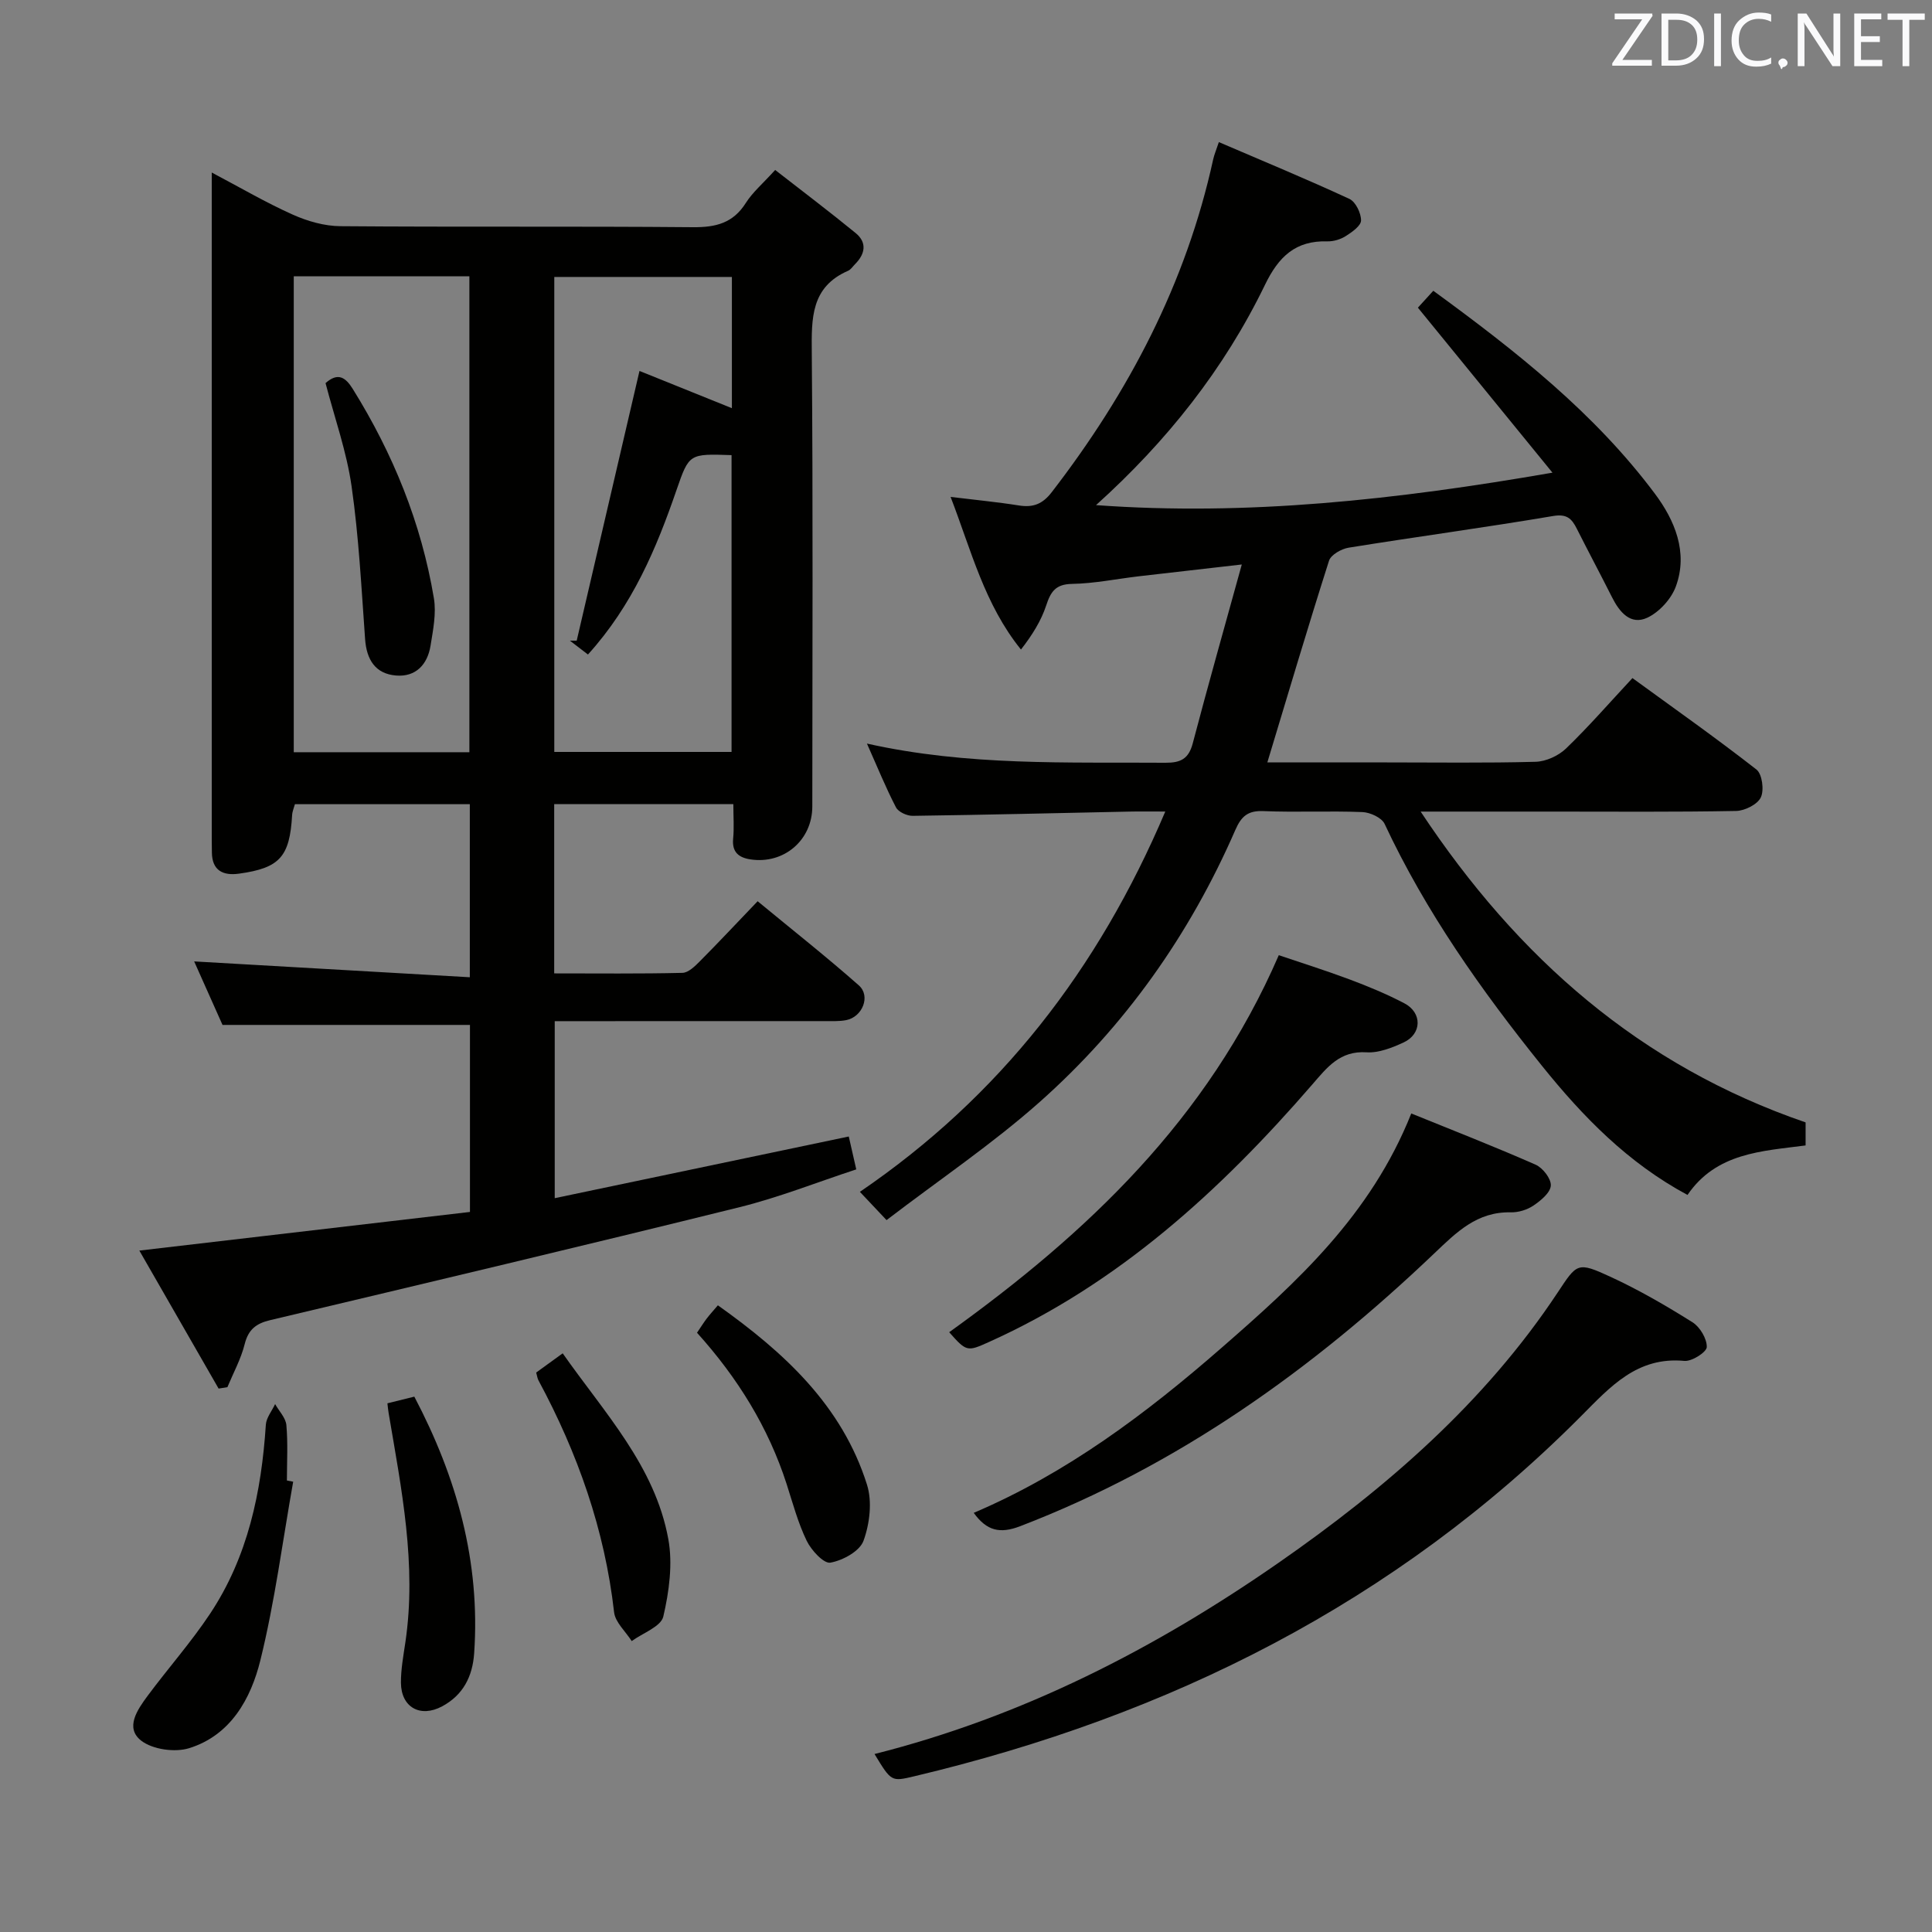 <svg enable-background="new 0 0 400 400" viewBox="0 0 400 400" xmlns="http://www.w3.org/2000/svg"><rect x="0" y="0" width="400" height="400" fill="#808080" stroke="none"/><g fill="#010100"><path d="m114.74 166.48v35.05c9 0 17.78.1 26.55-.11 1.23-.03 2.59-1.37 3.6-2.39 3.87-3.89 7.63-7.91 11.97-12.44 7.27 6 14.27 11.52 20.95 17.42 2.51 2.21.75 6.55-2.63 7.2-1.45.28-2.99.19-4.48.2-16.66.01-33.33.01-49.99.01-1.81 0-3.62 0-5.86 0v36.65c20.53-4.31 40.59-8.52 60.88-12.77.45 1.99.92 4.06 1.55 6.81-8.12 2.66-15.97 5.79-24.11 7.81-32.36 8.01-64.8 15.7-97.23 23.4-2.91.69-4.52 1.93-5.28 4.96-.77 3.08-2.35 5.96-3.58 8.92-.61.1-1.21.19-1.82.29-5.31-9.25-10.63-18.5-16.41-28.57 23.4-2.73 45.82-5.35 68.45-8 0-13.36 0-26.1 0-38.72-17.03 0-33.74 0-51.23 0-1.75-3.92-3.89-8.71-5.87-13.15 18.91 1.09 37.79 2.17 57.07 3.28 0-12.72 0-24.12 0-35.83-12.16 0-24.08 0-36.21 0-.19.71-.54 1.48-.58 2.27-.5 8.61-2.55 10.94-10.98 12.11-3.28.46-5.62-.6-5.63-4.45 0-.83-.03-1.67-.03-2.5 0-44.49 0-88.99 0-133.48 0-1.31 0-2.62 0-4.73 5.95 3.14 11.22 6.23 16.76 8.71 3.06 1.37 6.57 2.38 9.89 2.4 24.33.2 48.66-.01 72.99.21 4.74.04 8.3-.85 10.94-5.03 1.4-2.21 3.5-3.98 6.07-6.82 5.59 4.36 11.21 8.6 16.66 13.06 2.4 1.96 1.99 4.33-.12 6.44-.47.47-.87 1.12-1.44 1.37-7.71 3.36-7.58 9.82-7.52 16.91.27 31.33.12 62.66.11 93.99 0 6.99-5.88 12.01-12.79 10.97-2.45-.37-3.87-1.5-3.6-4.3.22-2.26.04-4.57.04-7.15-12.63 0-24.69 0-37.09 0zm-53.92-109.27v98.53h36.36c0-32.97 0-65.68 0-98.53-12.22 0-24.03 0-36.36 0zm60.91 78.3c-1.46-1.12-2.6-2-3.74-2.87h1.41c4.31-18.52 8.62-37.05 13-55.84 5.69 2.29 12.22 4.92 19.13 7.71 0-9.44 0-18.17 0-27.17-12.36 0-24.43 0-36.77 0v98.34h36.7c0-20.7 0-41.08 0-61.45-8.76-.3-8.79-.31-11.38 7.18-4.18 12.15-9.12 23.9-18.35 34.1z"/><path d="m373.83 232.38v4.77c-9.01 1.19-18.47 1.48-24.45 10.25-12.31-6.61-21.62-16.15-30.13-26.73-12.56-15.62-24.05-31.86-32.58-50.09-.6-1.29-3-2.39-4.61-2.45-6.82-.27-13.67.08-20.49-.2-3.21-.13-4.57 1.07-5.81 3.91-9.44 21.67-22.87 40.66-40.51 56.32-9.8 8.7-20.76 16.08-31.7 24.45-1.99-2.11-3.65-3.87-5.52-5.85 29.01-19.78 49.34-46.04 63.23-78.74-2.92 0-5.15-.04-7.38.01-14.97.31-29.94.68-44.91.88-1.18.02-2.98-.8-3.47-1.76-2.11-4.06-3.83-8.31-6.01-13.2 20.91 4.67 41.37 3.82 61.79 3.97 3.16.02 4.81-.8 5.66-4 3.16-12.02 6.55-23.98 10.16-37.05-7.94.91-14.62 1.66-21.29 2.44-4.62.54-9.23 1.5-13.86 1.58-3.42.06-4.41 1.62-5.35 4.47-1.05 3.18-2.87 6.1-5.22 9.12-7.55-9.35-10.27-20.45-14.57-31.6 5.06.62 9.62 1.05 14.14 1.77 2.95.47 4.9-.28 6.81-2.76 15.93-20.66 27.81-43.25 33.42-68.91.21-.95.61-1.87 1.17-3.56 9.2 3.95 18.2 7.67 27.03 11.76 1.29.6 2.42 2.94 2.41 4.46 0 1.1-1.87 2.42-3.17 3.24-1.07.68-2.52 1.12-3.78 1.09-6.61-.2-10.11 3.15-12.94 9-8.44 17.42-20.29 32.38-34.98 45.61 31.28 2.27 62.07-1.09 94.5-6.72-9.78-11.99-18.67-22.89-27.86-34.16.75-.82 1.83-2.01 3.19-3.5 17.25 12.59 33.44 25.36 45.91 42.06 4.05 5.42 6.91 12.11 4.3 19.18-.95 2.58-3.43 5.29-5.9 6.45-3.47 1.61-5.76-1.15-7.31-4.24-2.39-4.75-4.9-9.44-7.29-14.19-1.06-2.1-2.06-3.11-4.94-2.62-14.06 2.38-28.21 4.28-42.29 6.55-1.5.24-3.67 1.46-4.07 2.7-4.37 13.7-8.45 27.48-12.77 41.76h24.55c10.33 0 20.67.15 30.99-.13 2.15-.06 4.73-1.24 6.3-2.75 4.66-4.49 8.92-9.39 13.75-14.58 8.65 6.3 17.32 12.41 25.67 18.93 1.19.93 1.63 4.26.91 5.77-.69 1.46-3.31 2.77-5.11 2.81-12.66.24-25.33.13-37.99.13-8.66 0-17.32 0-27.33 0 20.15 30.41 45.53 52.61 79.7 64.35z"/><path d="m181.06 363.15c30.7-7.74 58.16-21.87 83.65-39.59 22.19-15.43 42.62-33.07 57.77-55.93 4.05-6.11 4.07-6.46 11-3.26 5.85 2.7 11.47 5.96 16.93 9.39 1.55.97 3 3.41 2.96 5.13-.03 1.05-3.09 3.02-4.64 2.87-9.77-.92-15.31 5.33-21.35 11.4-38.51 38.73-85.38 62.08-138.09 74.6-4.75 1.12-4.74 1.15-8.23-4.61z"/><path d="m292.19 230.53c8.65 3.51 17.28 6.88 25.75 10.61 1.48.65 3.23 2.91 3.14 4.32-.09 1.47-2.06 3.1-3.58 4.13-1.31.89-3.14 1.45-4.72 1.41-6.99-.15-11.22 4.11-15.88 8.55-25.13 23.95-52.97 43.86-85.67 56.43-4.22 1.62-6.93.97-9.63-2.76 19.27-8.21 35.74-20.58 51.31-34.17 15.57-13.57 30.89-27.45 39.28-48.52z"/><path d="m196.52 275.82c28.51-20.48 53.48-44.01 68.24-78.06 4.15 1.41 9.43 3.07 14.61 5 3.88 1.45 7.74 3.05 11.4 4.97 3.73 1.96 3.62 6.36-.19 8.11-2.38 1.09-5.14 2.19-7.64 2.03-5.54-.36-8.16 3.1-11.26 6.68-18.99 21.93-40.11 41.24-66.98 53.32-4.42 1.99-4.6 2.01-8.18-2.05z"/><path d="m60.7 306.77c-2.2 12.35-3.8 24.85-6.8 37-1.96 7.92-6.13 15.49-14.73 18.17-2.95.92-7.56.28-9.93-1.55-3.42-2.66-.79-6.42 1.29-9.24 4.25-5.73 9.02-11.11 12.96-17.04 7.84-11.8 10.64-25.21 11.55-39.14.1-1.46 1.26-2.85 1.92-4.27.81 1.45 2.19 2.84 2.33 4.35.34 3.8.11 7.64.11 11.47.44.08.87.16 1.3.25z"/><path d="m80.21 290.54c1.92-.47 3.62-.9 5.57-1.38 8.8 16.73 13.7 34.19 12.39 53.13-.33 4.79-2.27 8.65-6.63 10.99-4.51 2.42-8.49.22-8.53-4.88-.02-2.79.51-5.6.92-8.39 2.37-16.06-.81-31.71-3.46-47.4-.11-.6-.16-1.21-.26-2.07z"/><path d="m144.31 275.93c.87-1.29 1.4-2.14 2-2.93s1.27-1.52 2.32-2.75c13.65 9.71 25.68 20.67 30.87 37.13 1.11 3.51.57 8.08-.72 11.62-.78 2.16-4.29 4.08-6.86 4.53-1.37.24-3.95-2.56-4.9-4.52-1.8-3.71-2.88-7.78-4.15-11.73-3.78-11.73-10.11-21.97-18.56-31.35z"/><path d="m111.01 284.17c1.7-1.23 3.41-2.47 5.49-3.98 8.66 12.35 19.09 23.32 21.86 38.42.95 5.16.18 10.89-1.03 16.08-.49 2.09-4.26 3.41-6.54 5.08-1.26-1.99-3.41-3.88-3.65-5.98-1.94-17.09-7.54-32.92-15.64-47.97-.23-.4-.28-.9-.49-1.65z"/><path d="m67.4 79.32c2.6-2.32 4.17-1.15 5.64 1.21 8.33 13.39 14.19 27.76 16.79 43.32.53 3.16-.17 6.59-.69 9.83-.63 3.9-3.06 6.52-7.15 6.18-4.27-.35-6.09-3.27-6.4-7.52-.76-10.57-1.3-21.19-2.8-31.67-1.02-7.15-3.5-14.11-5.39-21.35z"/></g><path d="m342.2 3.2-6.3 9.2h6.1v1.2h-8.2v-.5l6.2-9.1h-5.7v-1.2h7.8v.4z" fill="#fafafb"/><path d="m344 13.7v-10.9h3.1c1.6 0 3 .5 4.1 1.4 1.1 1 1.6 2.2 1.6 3.9s-.5 3-1.6 4-2.5 1.5-4.2 1.5h-3zm1.4-9.6v8.4h1.6c1.4 0 2.5-.4 3.2-1.1.8-.8 1.2-1.8 1.2-3.2s-.4-2.4-1.2-3.1-1.8-1-3.1-1z" fill="#fafafb"/><path d="m356.3 2.8v10.9h-1.4v-10.9z" fill="#fafafb"/><path d="m366.6 13.2c-.8.4-1.8.6-3 .6-1.6 0-2.8-.5-3.7-1.5s-1.4-2.3-1.4-3.9c0-1.7.5-3.2 1.6-4.2s2.4-1.6 4-1.6c1 0 1.9.1 2.6.4v1.5c-.8-.4-1.6-.6-2.6-.6-1.2 0-2.2.4-3 1.2s-1.1 1.9-1.1 3.3c0 1.3.4 2.3 1.1 3.1s1.6 1.1 2.8 1.1c1.1 0 2-.2 2.8-.7v1.3z" fill="#fafafb"/><path d="m368.2 13c0-.3.1-.5.3-.6.2-.2.4-.3.6-.3.3 0 .5.1.7.3s.3.4.3.6-.1.5-.3.6c-.2.2-.4.3-.7.3-.3 1-.5-.1-.6-.3-.2-.2-.3-.4-.3-.6z" fill="#fafafb"/><path d="m381.1 13.7h-1.7l-5.5-8.4c-.2-.2-.3-.5-.4-.7 0 .2.1.8.1 1.5v7.6h-1.4v-10.9h1.8l5.3 8.3c.3.4.4.6.4.8 0-.3-.1-.8-.1-1.6v-7.5h1.4v10.9z" fill="#fafafb"/><path d="m389.7 13.7h-5.8v-10.9h5.6v1.2h-4.2v3.5h3.9v1.2h-3.9v3.7h4.4z" fill="#fafafb"/><path d="m398.4 4.1h-3.1v9.6h-1.4v-9.6h-3.1v-1.3h7.7v1.3z" fill="#fafafb"/></svg>
